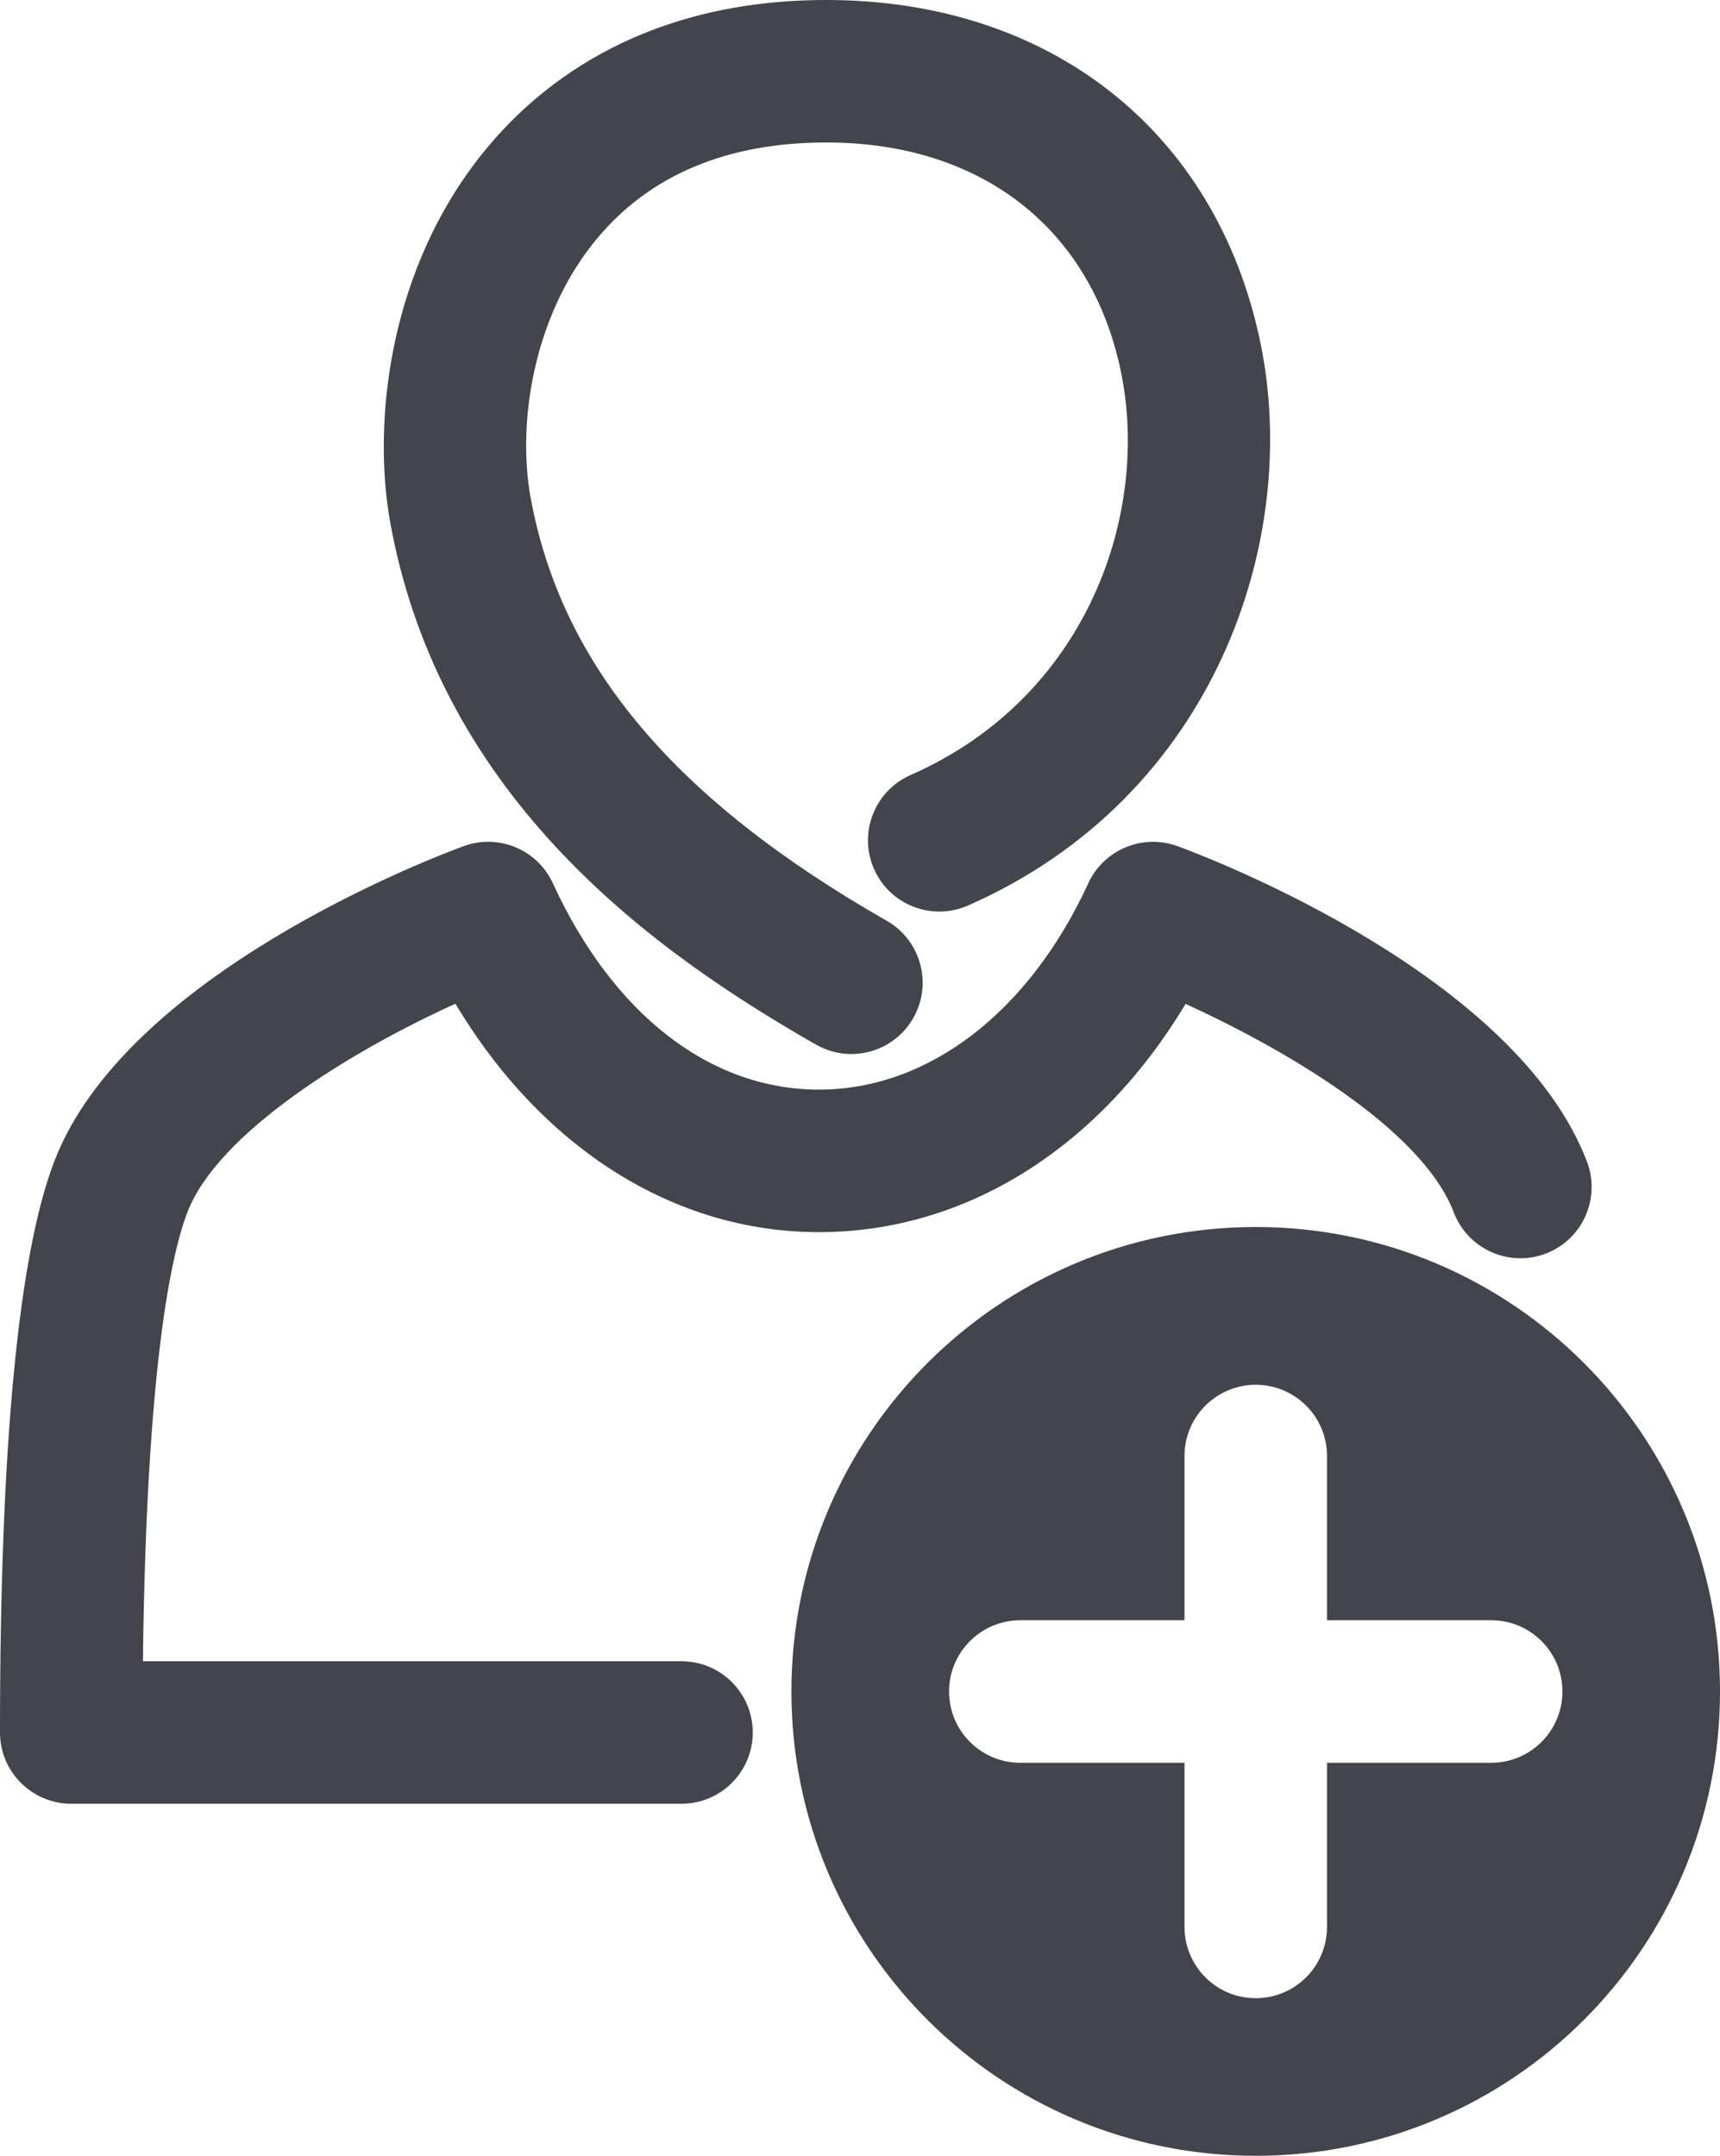 <?xml version="1.0" encoding="iso-8859-1"?>
<!-- Generator: Adobe Illustrator 16.0.0, SVG Export Plug-In . SVG Version: 6.00 Build 0)  -->
<!DOCTYPE svg PUBLIC "-//W3C//DTD SVG 1.1//EN" "http://www.w3.org/Graphics/SVG/1.1/DTD/svg11.dtd">
<svg version="1.1" xmlns="http://www.w3.org/2000/svg" xmlns:xlink="http://www.w3.org/1999/xlink" x="0px" y="0px"
	 width="44.566px" height="55.846px" viewBox="0 0 44.566 55.846" style="enable-background:new 0 0 44.566 55.846;"
	 xml:space="preserve">
<g id="_x34_4_x5F_plus">
	<g>
		<g>
			<path style="fill:#44444D;" d="M22.058,27.304c-0.31,0-0.625-0.079-0.914-0.243c-4.105-2.345-9.715-6.297-11.031-13.515
				c-0.463-2.539-0.083-6.611,2.519-9.731C14.083,2.074,16.785,0,21.412,0c5.788,0,10.093,3.389,11.239,8.843
				c1.078,5.136-1.176,11.805-7.572,14.615c-0.935,0.408-2.023-0.014-2.433-0.948c-0.41-0.933,0.014-2.022,0.947-2.433
				c4.596-2.019,6.218-6.798,5.445-10.476c-0.777-3.7-3.628-5.91-7.625-5.91c-2.567,0-4.567,0.837-5.943,2.488
				c-1.67,2.002-2.068,4.81-1.723,6.703c0.791,4.341,3.724,7.827,9.229,10.971c0.885,0.506,1.193,1.634,0.687,2.52
				C23.322,26.969,22.699,27.304,22.058,27.304z"/>
		</g>
		<g>
			<path style="fill:#44444D;" d="M17.657,46.725H1.846C0.827,46.725,0,45.898,0,44.879c0-7.389,0.473-12.365,1.406-14.793
				c1.846-4.825,9.714-7.839,10.605-8.166c0.903-0.333,1.912,0.086,2.314,0.961c1.561,3.396,4.073,5.344,6.893,5.345
				c2.832,0,5.441-1.998,6.98-5.345c0.403-0.874,1.413-1.293,2.314-0.961c0.892,0.327,8.759,3.341,10.606,8.169
				c0.363,0.952-0.113,2.02-1.064,2.384c-0.95,0.364-2.02-0.113-2.385-1.065c-0.85-2.222-4.557-4.31-6.95-5.403
				c-2.243,3.734-5.697,5.913-9.501,5.913c0,0,0,0,0,0c-3.758,0-7.183-2.182-9.418-5.917c-2.719,1.232-6.157,3.345-6.947,5.407
				c-0.403,1.051-1.059,3.93-1.15,11.626h13.955c1.02,0,1.846,0.826,1.846,1.846S18.677,46.725,17.657,46.725z"/>
		</g>
		<path style="fill:#44444D;" d="M32.537,31.785c-6.645,0-12.031,5.389-12.031,12.031c0,6.645,5.386,12.029,12.031,12.029
			c6.642,0,12.029-5.385,12.029-12.029C44.566,37.174,39.179,31.785,32.537,31.785z M38.637,45.664h-4.254v4.252
			c0,1.02-0.826,1.846-1.846,1.846s-1.846-0.826-1.846-1.846v-4.252h-4.254c-1.02,0-1.846-0.826-1.846-1.846
			s0.826-1.846,1.846-1.846h4.254v-4.254c0-1.02,0.826-1.846,1.846-1.846s1.846,0.826,1.846,1.846v4.254h4.254
			c1.02,0,1.846,0.826,1.846,1.846S39.656,45.664,38.637,45.664z"/>
	</g>
</g>
<g id="Layer_1">
</g>
</svg>

